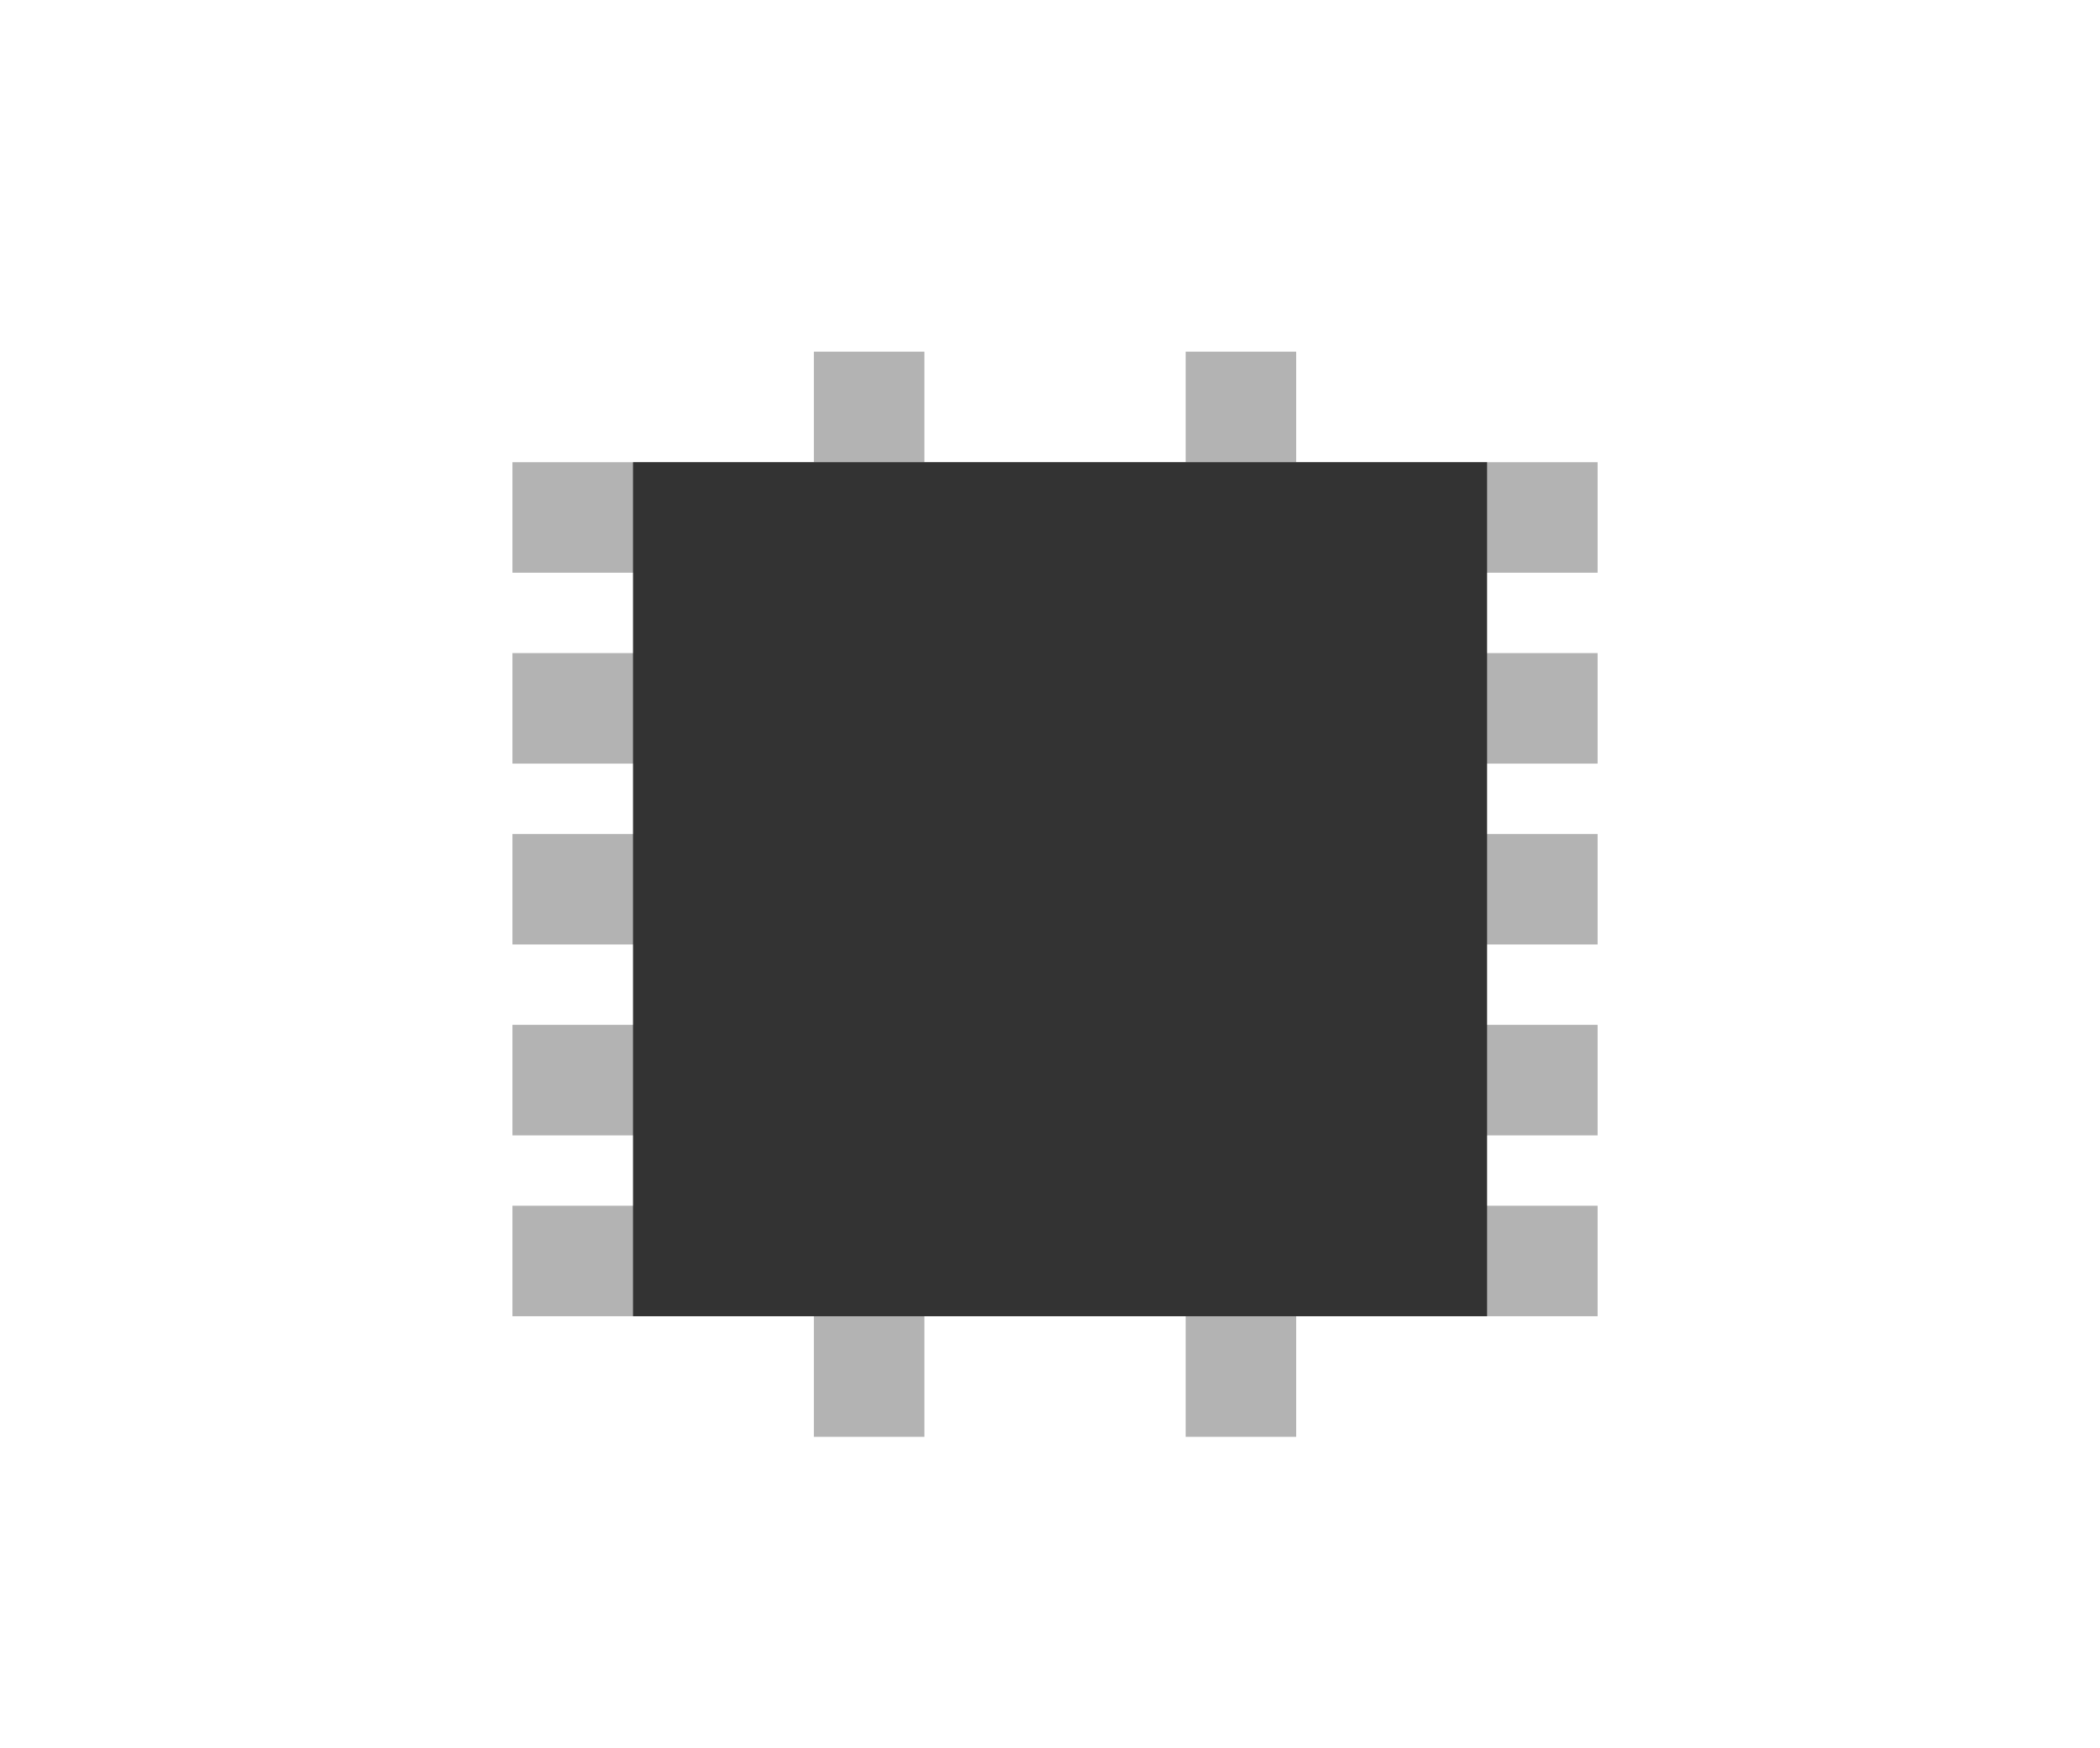 <?xml version="1.0" encoding="utf-8"?>
<!-- Generator: Adobe Illustrator 21.0.2, SVG Export Plug-In . SVG Version: 6.00 Build 0)  -->
<svg version="1.1" id="Layer_1" xmlns="http://www.w3.org/2000/svg" xmlns:xlink="http://www.w3.org/1999/xlink" x="0px" y="0px"
	 viewBox="0 0 20.9 17.4" style="enable-background:new 0 0 20.9 17.4;" xml:space="preserve">
<style type="text/css">
	.st0{fill:#B3B3B3;}
	.st1{fill:#333333;}
</style>
<g>
	<rect id="rect543_1_" x="5.1" y="12" class="st0" width="10.8" height="1.1"/>
	<rect id="rect545_1_" x="5.1" y="4.6" class="st0" width="10.8" height="1.1"/>
	<rect id="rect547_1_" x="5.1" y="6.5" class="st0" width="10.8" height="1.1"/>
	<rect id="rect549_1_" x="5.1" y="10.2" class="st0" width="10.8" height="1.1"/>
	<rect id="rect551_1_" x="11.8" y="3.5" class="st0" width="1.1" height="10.8"/>
	<rect id="rect553_1_" x="8.1" y="3.5" class="st0" width="1.1" height="10.8"/>
	<rect id="rect555_1_" x="5.1" y="8.3" class="st0" width="10.8" height="1.1"/>
	<rect id="rect557_1_" x="6.3" y="4.6" class="st1" width="8.5" height="8.5"/>
</g>
</svg>
